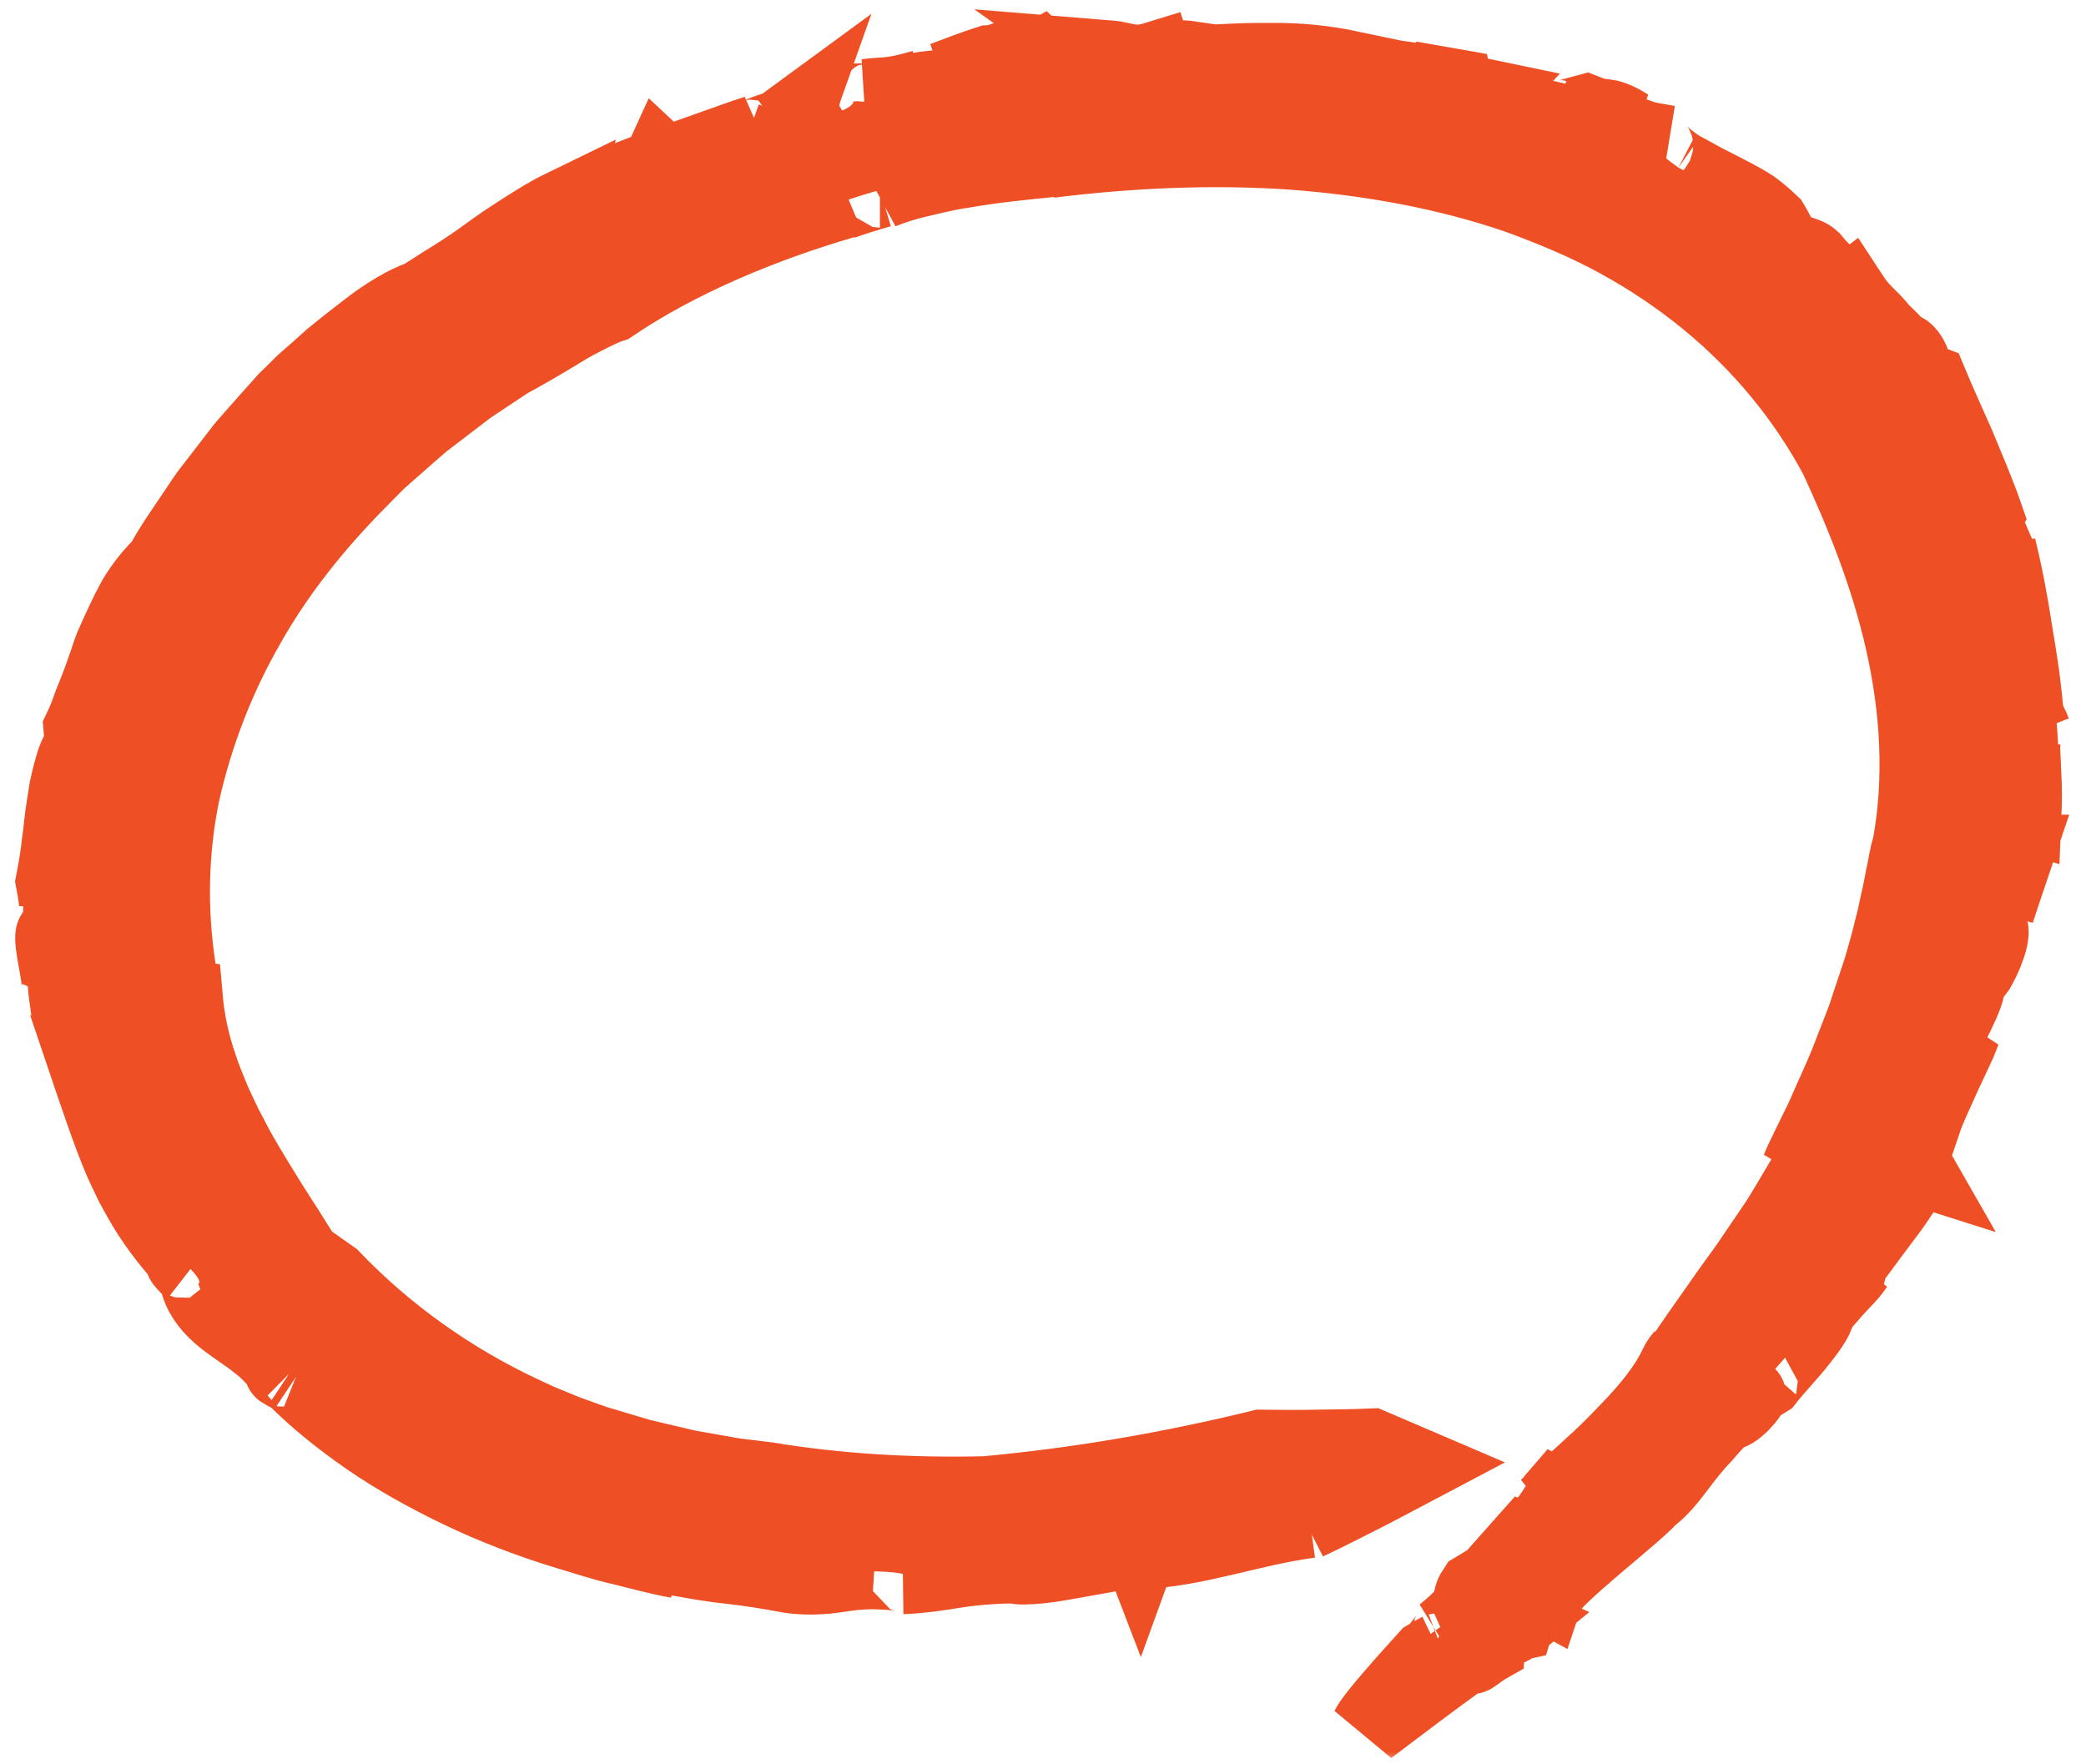 <svg width="110" height="93" viewBox="0 0 110 93" fill="none" xmlns="http://www.w3.org/2000/svg">
<mask id="path-1-outside-1_11454_6538" maskUnits="userSpaceOnUse" x="-0.201" y="-0.098" width="110" height="93" fill="black">
<rect fill="white" x="-0.201" y="-0.098" width="110" height="93"/>
<path d="M94.895 61.573L96.192 60.104C95.865 60.763 95.566 61.379 95.248 61.949C94.914 62.516 94.6 63.045 94.297 63.553C94.141 63.806 93.994 64.052 93.846 64.296C93.687 64.533 93.532 64.767 93.376 64.995C93.066 65.451 92.767 65.894 92.468 66.329C92.181 66.769 91.866 67.191 91.556 67.619C91.245 68.047 90.938 68.482 90.628 68.931C90.002 69.828 89.315 70.767 88.609 71.861L88.698 71.587C88.422 71.87 88.426 72.203 87.708 73.237C87.351 73.755 86.811 74.448 85.914 75.375C85.468 75.84 84.959 76.373 84.322 76.965C83.685 77.556 82.959 78.218 82.109 78.954L82.07 78.933C81.872 79.161 81.95 79.201 81.445 79.592C81.857 79.265 82.28 78.939 82.684 78.606C82.187 79.333 81.829 80.017 81.045 80.925C80.832 81.092 80.696 81.11 80.618 81.095L78.657 83.303L77.791 83.824C77.294 84.56 78.091 84.569 76.118 86.162C77.112 85.712 75.485 87.163 75.874 87.055C75.745 87.117 75.481 87.28 75.264 87.406C74.293 88.478 72.457 90.505 72.162 91.102C72.162 91.102 73.358 90.203 74.716 89.177C76.075 88.158 77.629 87.027 78.343 86.584C76.825 88.01 78.013 87.003 78.409 86.781L78.417 86.63C79.352 85.792 79.578 85.925 80.067 85.518C80.047 85.509 80.012 85.509 79.981 85.506L79.958 85.58C79.876 85.598 79.876 85.558 79.9 85.496C79.842 85.478 79.842 85.416 80.09 85.179L80.071 85.241C80.397 84.85 81.03 84.221 81.313 83.95L81.507 84.055C81.791 83.196 86.198 79.869 86.997 78.939C87.525 78.548 87.956 78.018 88.387 77.448C88.822 76.878 89.265 76.275 89.812 75.723C91.385 73.866 90.857 74.925 91.788 74.06C92.864 72.933 91.365 74.186 91.73 73.703C92.204 73.274 92.647 72.831 93.109 72.394C92.499 73.247 92.961 72.849 93.155 72.732C93.637 72.11 94.374 71.362 94.914 70.662C95.465 69.969 95.881 69.363 95.815 69.076C96.168 68.666 96.436 68.359 96.646 68.115C96.859 67.875 97.022 67.703 97.158 67.558C97.434 67.271 97.605 67.099 97.861 66.726C97.62 66.948 97.224 67.422 97.135 67.394C97.779 66.763 97.31 67.04 97.081 67.311C97.209 67.025 97.55 66.55 97.981 65.996C98.389 65.429 98.882 64.779 99.356 64.148C99.841 63.523 100.249 62.901 100.532 62.417C100.816 61.933 100.971 61.585 100.886 61.487L100.971 61.514C100.757 61.139 100.191 61.441 100.412 60.603C100.559 60.449 100.691 60.288 100.831 60.128L101.056 59.288C101.425 58.792 101.398 59.081 101.441 59.093C101.666 58.422 102.054 57.652 102.408 56.833C102.598 56.426 102.792 56.01 102.986 55.597C103.083 55.391 103.18 55.185 103.273 54.981C103.359 54.775 103.437 54.569 103.514 54.368C102.998 54.871 102.419 55.345 101.864 55.819C102.058 55.499 102.291 55.117 102.532 54.717C102.749 54.31 102.971 53.885 103.165 53.488C103.549 52.693 103.829 52.018 103.701 51.849L104.279 51.082C104.652 50.417 104.807 49.949 104.904 49.619C104.993 49.286 104.99 49.089 104.951 48.938C104.877 48.639 104.706 48.547 104.92 48.002C105.149 47.549 105.335 47.087 105.545 46.625C105.463 47.096 105.397 47.571 105.292 48.039C105.747 46.647 105.949 46.086 106.329 44.959C106.325 44.959 106.325 44.946 106.321 44.946C106.294 45.023 106.271 45.073 106.248 45.082L106.263 44.882C106.104 44.694 106.03 43.942 106.116 42.935C106.17 42.22 106.154 41.58 106.131 40.834C106.127 40.089 106.135 39.239 106.263 38.084L105.828 37.532C105.871 36.956 105.863 36.383 105.879 35.804L106.189 35.78C106.286 36.624 106.446 37.84 106.519 39.122C106.539 39.442 106.558 39.766 106.578 40.089C106.585 40.412 106.589 40.736 106.597 41.05C106.62 41.681 106.585 42.291 106.57 42.836L106.71 42.88C106.737 42.233 106.741 41.54 106.702 40.902C106.69 40.585 106.675 40.28 106.663 40C106.644 39.722 106.632 39.47 106.632 39.254C106.655 39.045 106.741 38.672 106.842 38.444C106.939 38.216 107.067 38.136 107.199 38.524L106.834 37.733C106.636 35.567 106.426 34.483 106.248 33.374C106.154 32.82 106.077 32.256 105.941 31.554C105.82 30.849 105.65 30.002 105.374 28.874L105.355 29.287C104.974 28.427 104.586 27.584 104.722 27.285C104.264 25.957 103.685 24.63 103.18 23.404C102.637 22.184 102.136 21.075 101.771 20.194L101.208 19.982C101.037 19.72 100.952 19.338 100.804 19.021C100.657 18.703 100.474 18.445 100.16 18.426L99.682 17.918L99.177 17.425C98.649 16.732 98.109 16.433 97.597 15.589C97.597 15.586 97.593 15.586 97.593 15.586C97.562 15.534 97.531 15.479 97.496 15.426C97.488 15.432 97.484 15.442 97.481 15.448C96.824 14.69 96.762 14.733 96.681 14.749C96.638 14.758 96.595 14.758 96.463 14.647C96.335 14.536 96.129 14.314 95.725 13.895C95.353 13.255 94.774 13.572 93.943 12.805C93.769 12.466 93.602 12.115 93.4 11.786C93.023 11.425 92.697 11.157 92.383 10.932C92.06 10.717 91.742 10.547 91.4 10.366C91.055 10.184 90.686 9.987 90.216 9.756C89.742 9.525 89.218 9.207 88.508 8.838C87.285 7.975 86.788 7.384 87.956 7.553C86.395 7.264 87.195 7.483 85.359 6.839C85.188 6.577 85.39 6.632 85.86 6.688C85.681 6.577 85.53 6.491 85.402 6.42C85.269 6.355 85.157 6.312 85.064 6.275C84.874 6.204 84.749 6.183 84.637 6.17C84.408 6.143 84.213 6.155 83.615 5.918C83.099 6.05 82.466 6.312 82.066 6.201C82.21 6.275 82.342 6.368 82.478 6.454C81.818 6.287 81.111 6.149 80.42 5.939C80.071 5.841 79.721 5.721 79.364 5.607C79.003 5.502 78.642 5.382 78.277 5.249L78.393 5.123C77.842 5.009 77.298 4.889 76.747 4.781L76.708 4.578L74.336 4.162L74.643 4.276C74.503 4.255 74.285 4.221 74.018 4.178C73.75 4.144 73.435 4.104 73.105 4.06C72.445 3.971 71.731 3.851 71.214 3.734L71.272 3.632C69.813 3.324 68.434 3.189 66.998 3.21C66.279 3.207 65.546 3.21 64.773 3.257C64.004 3.3 63.193 3.3 62.323 3.34L62.777 3.109C61.578 2.933 62.463 3.451 61.042 3.392L60.956 3.13C59.729 3.509 59.341 3.14 58.46 3.069L58.902 3.383L57.279 3.432C55.493 3.503 56.118 3.118 56.352 2.902L55.187 3.312L54.892 3.038C54.076 3.488 53.991 3.084 52.492 3.512C52.337 3.417 52.709 3.294 52.174 3.324C51.355 3.586 50.559 3.891 49.77 4.193L51.226 3.716L51.164 4.187C50.43 4.504 49.902 4.593 49.417 4.646C48.932 4.698 48.493 4.713 47.965 4.908C48.202 4.809 48.439 4.701 48.683 4.609C46.917 5.123 46.757 4.966 45.701 5.108C46.051 5.111 46.575 5.12 45.868 5.345C45.352 5.508 45.523 5.271 45.002 5.36C45.002 5.517 44.7 5.721 44.249 5.905C43.799 6.093 43.193 6.25 42.603 6.374C42.599 6.331 42.603 6.284 42.665 6.235C42.397 6.371 42.285 6.491 41.753 6.583L41.896 6.18L41.077 6.78C40.39 6.903 39.571 7.418 39.547 7.193C39.656 7.128 39.769 7.073 39.877 7.011C39.062 7.27 38.274 7.572 37.47 7.849L36.27 8.277C35.874 8.425 35.49 8.594 35.098 8.752L34.877 8.545C34.64 9.066 32.256 9.512 32.702 9.851C31.693 10.051 29.499 11.632 29.646 10.957C28.905 11.317 28.307 11.709 27.732 12.066C27.166 12.435 26.622 12.774 26.094 13.159C25.566 13.544 25.018 13.938 24.382 14.351C24.067 14.561 23.722 14.764 23.36 14.992C23.007 15.226 22.627 15.469 22.207 15.725C21.47 15.962 20.32 16.628 19.218 17.512C18.655 17.943 18.068 18.402 17.517 18.854C16.989 19.329 16.48 19.788 16.015 20.185C15.805 20.391 15.599 20.592 15.401 20.792C15.3 20.89 15.203 20.989 15.102 21.084C15.013 21.186 14.92 21.288 14.83 21.386C14.473 21.787 14.131 22.172 13.797 22.547C13.467 22.926 13.133 23.287 12.827 23.656C12.536 24.035 12.244 24.408 11.957 24.784C11.67 25.156 11.379 25.532 11.087 25.911C10.788 26.287 10.548 26.7 10.264 27.106C9.721 27.928 9.099 28.776 8.564 29.773C8.036 30.288 7.527 30.91 7.115 31.612C6.723 32.327 6.37 33.1 6.024 33.879C5.838 34.264 5.729 34.677 5.586 35.071C5.45 35.469 5.31 35.863 5.162 36.245C5.089 36.436 5.011 36.624 4.937 36.812C4.856 36.996 4.786 37.181 4.724 37.366C4.596 37.733 4.452 38.084 4.293 38.416L4.359 39.22C4.231 39.436 4.114 39.67 4.005 39.919C3.897 40.169 3.827 40.44 3.749 40.72C3.675 41.001 3.602 41.296 3.539 41.598C3.493 41.903 3.442 42.214 3.392 42.532C3.279 43.166 3.244 43.831 3.14 44.494C3.074 45.159 2.957 45.827 2.829 46.483C2.953 47.133 2.988 47.469 3 47.617C3.015 47.497 3.077 47.315 3.272 47.26C3.124 48.008 3.369 49.511 2.988 49.419L2.914 49.231C2.716 49.181 2.81 49.751 2.922 50.438C3.042 51.122 3.221 51.917 3.116 52.351C3.221 52.185 3.345 52.018 3.458 51.855C3.489 52.326 3.574 52.794 3.633 53.263L3.485 52.896C4.506 55.881 5.186 58.012 5.97 60.104C6.172 60.624 6.374 61.142 6.622 61.659C6.743 61.918 6.867 62.18 6.995 62.442C7.139 62.7 7.282 62.962 7.43 63.23C8.028 64.296 8.824 65.392 9.899 66.56C9.014 66.085 10.835 67.438 10.462 67.703C10.932 69.203 12.458 69.911 13.518 70.749C13.537 70.736 13.572 70.733 13.654 70.77C14.162 71.334 14.737 71.858 15.284 72.4C14.539 72.089 14.943 72.31 15.37 72.526C15.809 72.735 16.263 72.945 15.58 72.671C16.64 73.743 17.944 74.796 19.404 75.812C20.872 76.823 22.534 77.756 24.308 78.603C26.075 79.447 27.985 80.183 29.922 80.768C30.893 81.058 31.848 81.378 32.83 81.597C33.805 81.84 34.764 82.102 35.734 82.278L35.432 82.093C36.41 82.275 37.509 82.481 38.565 82.583C39.617 82.706 40.599 82.863 41.341 83.005C42.083 83.162 42.921 83.159 43.64 83.091C44.358 83.008 44.956 82.891 45.247 82.891C45.659 82.851 46.062 82.847 46.42 82.869C46.777 82.875 47.095 82.906 47.34 82.943C47.829 83.017 48.031 83.119 47.678 83.112C48.559 83.072 49.409 82.952 50.33 82.798C51.254 82.653 52.259 82.564 53.467 82.546C53.684 82.632 54.2 82.617 54.853 82.552C55.505 82.49 56.285 82.333 57.043 82.201C57.419 82.133 57.792 82.068 58.138 82.007C58.483 81.939 58.801 81.877 59.073 81.837C59.621 81.751 59.993 81.736 60.04 81.85L60.056 81.806C63.166 81.668 65.821 80.596 69.071 80.152C69.071 80.152 69.025 80.199 68.927 80.254C69.925 79.795 70.888 79.284 71.859 78.803C72.826 78.311 73.769 77.799 74.716 77.3L72.313 76.271C71.338 76.311 70.364 76.318 69.393 76.333C68.427 76.355 67.46 76.342 66.497 76.333C61.717 77.5 56.852 78.341 51.964 78.788C48.039 78.88 44.152 78.655 40.444 78.039L38.74 77.833L37.066 77.537L36.228 77.389L35.408 77.195L33.77 76.81L32.178 76.333L31.378 76.096L30.609 75.822L29.841 75.544L29.091 75.237C28.843 75.132 28.587 75.036 28.342 74.925L27.612 74.587C23.718 72.775 20.285 70.29 17.505 67.382C17.008 67.025 16.48 66.68 15.995 66.301C15.7 65.802 15.366 65.303 15.048 64.782C14.706 64.271 14.388 63.735 14.038 63.199C13.374 62.115 12.671 60.994 12.078 59.82L11.845 59.383L11.635 58.939C11.495 58.641 11.348 58.348 11.219 58.046C10.975 57.443 10.715 56.845 10.524 56.235C10.105 55.025 9.849 53.805 9.748 52.634L9.348 52.585C9.072 51.273 9.356 51.335 9.371 51.005C8.913 47.956 8.975 44.835 9.6 41.808C10.284 38.774 11.421 35.774 13.029 32.974C14.605 30.159 16.702 27.562 19.039 25.218C19.33 24.925 19.622 24.63 19.909 24.337C20.215 24.057 20.534 23.783 20.845 23.509C21.159 23.234 21.47 22.96 21.78 22.689L22.246 22.283L22.743 21.901C23.407 21.395 24.063 20.893 24.715 20.395C25.41 19.933 26.098 19.474 26.781 19.021C27.356 18.716 28.486 18.075 29.549 17.422C30.074 17.09 30.633 16.803 31.11 16.563C31.588 16.326 31.988 16.141 32.244 16.064C35.77 13.68 40.184 11.838 44.525 10.575L44.377 10.658C45.037 10.412 45.721 10.215 46.4 10.011C46.497 10.011 46.524 10.042 46.466 10.082C47.017 9.857 47.67 9.639 48.396 9.472C49.122 9.303 49.891 9.103 50.706 8.986C52.321 8.702 54.03 8.53 55.513 8.385L55.346 8.437C59.648 7.904 63.926 7.72 68.097 8C72.255 8.308 76.308 9.047 80.051 10.332C81.895 11.009 83.709 11.758 85.378 12.682C87.052 13.6 88.612 14.653 90.037 15.824C92.895 18.165 95.201 20.986 96.871 24.097C98.238 27.051 99.558 30.297 100.35 33.799C101.146 37.292 101.398 41.035 100.723 44.66C100.653 44.823 100.571 45.196 100.478 45.726C100.358 46.252 100.253 46.939 100.066 47.718C99.985 48.11 99.895 48.529 99.779 48.96C99.67 49.394 99.562 49.847 99.422 50.309C99.356 50.54 99.29 50.774 99.224 51.011C99.154 51.248 99.065 51.489 98.987 51.732C98.824 52.219 98.661 52.708 98.498 53.201C98.35 53.697 98.148 54.181 97.962 54.661C97.776 55.142 97.589 55.616 97.411 56.078C97.038 56.999 96.622 57.855 96.296 58.622C96.137 59.007 95.951 59.355 95.795 59.679C95.636 60.002 95.496 60.292 95.372 60.544C95.12 61.052 94.953 61.413 94.895 61.573Z"/>
</mask>
<path d="M94.895 61.573L96.192 60.104C95.865 60.763 95.566 61.379 95.248 61.949C94.914 62.516 94.6 63.045 94.297 63.553C94.141 63.806 93.994 64.052 93.846 64.296C93.687 64.533 93.532 64.767 93.376 64.995C93.066 65.451 92.767 65.894 92.468 66.329C92.181 66.769 91.866 67.191 91.556 67.619C91.245 68.047 90.938 68.482 90.628 68.931C90.002 69.828 89.315 70.767 88.609 71.861L88.698 71.587C88.422 71.87 88.426 72.203 87.708 73.237C87.351 73.755 86.811 74.448 85.914 75.375C85.468 75.84 84.959 76.373 84.322 76.965C83.685 77.556 82.959 78.218 82.109 78.954L82.07 78.933C81.872 79.161 81.95 79.201 81.445 79.592C81.857 79.265 82.28 78.939 82.684 78.606C82.187 79.333 81.829 80.017 81.045 80.925C80.832 81.092 80.696 81.11 80.618 81.095L78.657 83.303L77.791 83.824C77.294 84.56 78.091 84.569 76.118 86.162C77.112 85.712 75.485 87.163 75.874 87.055C75.745 87.117 75.481 87.28 75.264 87.406C74.293 88.478 72.457 90.505 72.162 91.102C72.162 91.102 73.358 90.203 74.716 89.177C76.075 88.158 77.629 87.027 78.343 86.584C76.825 88.01 78.013 87.003 78.409 86.781L78.417 86.63C79.352 85.792 79.578 85.925 80.067 85.518C80.047 85.509 80.012 85.509 79.981 85.506L79.958 85.58C79.876 85.598 79.876 85.558 79.9 85.496C79.842 85.478 79.842 85.416 80.09 85.179L80.071 85.241C80.397 84.85 81.03 84.221 81.313 83.95L81.507 84.055C81.791 83.196 86.198 79.869 86.997 78.939C87.525 78.548 87.956 78.018 88.387 77.448C88.822 76.878 89.265 76.275 89.812 75.723C91.385 73.866 90.857 74.925 91.788 74.06C92.864 72.933 91.365 74.186 91.73 73.703C92.204 73.274 92.647 72.831 93.109 72.394C92.499 73.247 92.961 72.849 93.155 72.732C93.637 72.11 94.374 71.362 94.914 70.662C95.465 69.969 95.881 69.363 95.815 69.076C96.168 68.666 96.436 68.359 96.646 68.115C96.859 67.875 97.022 67.703 97.158 67.558C97.434 67.271 97.605 67.099 97.861 66.726C97.62 66.948 97.224 67.422 97.135 67.394C97.779 66.763 97.31 67.04 97.081 67.311C97.209 67.025 97.55 66.55 97.981 65.996C98.389 65.429 98.882 64.779 99.356 64.148C99.841 63.523 100.249 62.901 100.532 62.417C100.816 61.933 100.971 61.585 100.886 61.487L100.971 61.514C100.757 61.139 100.191 61.441 100.412 60.603C100.559 60.449 100.691 60.288 100.831 60.128L101.056 59.288C101.425 58.792 101.398 59.081 101.441 59.093C101.666 58.422 102.054 57.652 102.408 56.833C102.598 56.426 102.792 56.01 102.986 55.597C103.083 55.391 103.18 55.185 103.273 54.981C103.359 54.775 103.437 54.569 103.514 54.368C102.998 54.871 102.419 55.345 101.864 55.819C102.058 55.499 102.291 55.117 102.532 54.717C102.749 54.31 102.971 53.885 103.165 53.488C103.549 52.693 103.829 52.018 103.701 51.849L104.279 51.082C104.652 50.417 104.807 49.949 104.904 49.619C104.993 49.286 104.99 49.089 104.951 48.938C104.877 48.639 104.706 48.547 104.92 48.002C105.149 47.549 105.335 47.087 105.545 46.625C105.463 47.096 105.397 47.571 105.292 48.039C105.747 46.647 105.949 46.086 106.329 44.959C106.325 44.959 106.325 44.946 106.321 44.946C106.294 45.023 106.271 45.073 106.248 45.082L106.263 44.882C106.104 44.694 106.03 43.942 106.116 42.935C106.17 42.22 106.154 41.58 106.131 40.834C106.127 40.089 106.135 39.239 106.263 38.084L105.828 37.532C105.871 36.956 105.863 36.383 105.879 35.804L106.189 35.78C106.286 36.624 106.446 37.84 106.519 39.122C106.539 39.442 106.558 39.766 106.578 40.089C106.585 40.412 106.589 40.736 106.597 41.05C106.62 41.681 106.585 42.291 106.57 42.836L106.71 42.88C106.737 42.233 106.741 41.54 106.702 40.902C106.69 40.585 106.675 40.28 106.663 40C106.644 39.722 106.632 39.47 106.632 39.254C106.655 39.045 106.741 38.672 106.842 38.444C106.939 38.216 107.067 38.136 107.199 38.524L106.834 37.733C106.636 35.567 106.426 34.483 106.248 33.374C106.154 32.82 106.077 32.256 105.941 31.554C105.82 30.849 105.65 30.002 105.374 28.874L105.355 29.287C104.974 28.427 104.586 27.584 104.722 27.285C104.264 25.957 103.685 24.63 103.18 23.404C102.637 22.184 102.136 21.075 101.771 20.194L101.208 19.982C101.037 19.72 100.952 19.338 100.804 19.021C100.657 18.703 100.474 18.445 100.16 18.426L99.682 17.918L99.177 17.425C98.649 16.732 98.109 16.433 97.597 15.589C97.597 15.586 97.593 15.586 97.593 15.586C97.562 15.534 97.531 15.479 97.496 15.426C97.488 15.432 97.484 15.442 97.481 15.448C96.824 14.69 96.762 14.733 96.681 14.749C96.638 14.758 96.595 14.758 96.463 14.647C96.335 14.536 96.129 14.314 95.725 13.895C95.353 13.255 94.774 13.572 93.943 12.805C93.769 12.466 93.602 12.115 93.4 11.786C93.023 11.425 92.697 11.157 92.383 10.932C92.06 10.717 91.742 10.547 91.4 10.366C91.055 10.184 90.686 9.987 90.216 9.756C89.742 9.525 89.218 9.207 88.508 8.838C87.285 7.975 86.788 7.384 87.956 7.553C86.395 7.264 87.195 7.483 85.359 6.839C85.188 6.577 85.39 6.632 85.86 6.688C85.681 6.577 85.53 6.491 85.402 6.42C85.269 6.355 85.157 6.312 85.064 6.275C84.874 6.204 84.749 6.183 84.637 6.17C84.408 6.143 84.213 6.155 83.615 5.918C83.099 6.05 82.466 6.312 82.066 6.201C82.21 6.275 82.342 6.368 82.478 6.454C81.818 6.287 81.111 6.149 80.42 5.939C80.071 5.841 79.721 5.721 79.364 5.607C79.003 5.502 78.642 5.382 78.277 5.249L78.393 5.123C77.842 5.009 77.298 4.889 76.747 4.781L76.708 4.578L74.336 4.162L74.643 4.276C74.503 4.255 74.285 4.221 74.018 4.178C73.75 4.144 73.435 4.104 73.105 4.06C72.445 3.971 71.731 3.851 71.214 3.734L71.272 3.632C69.813 3.324 68.434 3.189 66.998 3.21C66.279 3.207 65.546 3.21 64.773 3.257C64.004 3.3 63.193 3.3 62.323 3.34L62.777 3.109C61.578 2.933 62.463 3.451 61.042 3.392L60.956 3.13C59.729 3.509 59.341 3.14 58.46 3.069L58.902 3.383L57.279 3.432C55.493 3.503 56.118 3.118 56.352 2.902L55.187 3.312L54.892 3.038C54.076 3.488 53.991 3.084 52.492 3.512C52.337 3.417 52.709 3.294 52.174 3.324C51.355 3.586 50.559 3.891 49.77 4.193L51.226 3.716L51.164 4.187C50.43 4.504 49.902 4.593 49.417 4.646C48.932 4.698 48.493 4.713 47.965 4.908C48.202 4.809 48.439 4.701 48.683 4.609C46.917 5.123 46.757 4.966 45.701 5.108C46.051 5.111 46.575 5.12 45.868 5.345C45.352 5.508 45.523 5.271 45.002 5.36C45.002 5.517 44.7 5.721 44.249 5.905C43.799 6.093 43.193 6.25 42.603 6.374C42.599 6.331 42.603 6.284 42.665 6.235C42.397 6.371 42.285 6.491 41.753 6.583L41.896 6.18L41.077 6.78C40.39 6.903 39.571 7.418 39.547 7.193C39.656 7.128 39.769 7.073 39.877 7.011C39.062 7.27 38.274 7.572 37.47 7.849L36.27 8.277C35.874 8.425 35.49 8.594 35.098 8.752L34.877 8.545C34.64 9.066 32.256 9.512 32.702 9.851C31.693 10.051 29.499 11.632 29.646 10.957C28.905 11.317 28.307 11.709 27.732 12.066C27.166 12.435 26.622 12.774 26.094 13.159C25.566 13.544 25.018 13.938 24.382 14.351C24.067 14.561 23.722 14.764 23.36 14.992C23.007 15.226 22.627 15.469 22.207 15.725C21.47 15.962 20.32 16.628 19.218 17.512C18.655 17.943 18.068 18.402 17.517 18.854C16.989 19.329 16.48 19.788 16.015 20.185C15.805 20.391 15.599 20.592 15.401 20.792C15.3 20.89 15.203 20.989 15.102 21.084C15.013 21.186 14.92 21.288 14.83 21.386C14.473 21.787 14.131 22.172 13.797 22.547C13.467 22.926 13.133 23.287 12.827 23.656C12.536 24.035 12.244 24.408 11.957 24.784C11.67 25.156 11.379 25.532 11.087 25.911C10.788 26.287 10.548 26.7 10.264 27.106C9.721 27.928 9.099 28.776 8.564 29.773C8.036 30.288 7.527 30.91 7.115 31.612C6.723 32.327 6.37 33.1 6.024 33.879C5.838 34.264 5.729 34.677 5.586 35.071C5.45 35.469 5.31 35.863 5.162 36.245C5.089 36.436 5.011 36.624 4.937 36.812C4.856 36.996 4.786 37.181 4.724 37.366C4.596 37.733 4.452 38.084 4.293 38.416L4.359 39.22C4.231 39.436 4.114 39.67 4.005 39.919C3.897 40.169 3.827 40.44 3.749 40.72C3.675 41.001 3.602 41.296 3.539 41.598C3.493 41.903 3.442 42.214 3.392 42.532C3.279 43.166 3.244 43.831 3.14 44.494C3.074 45.159 2.957 45.827 2.829 46.483C2.953 47.133 2.988 47.469 3 47.617C3.015 47.497 3.077 47.315 3.272 47.26C3.124 48.008 3.369 49.511 2.988 49.419L2.914 49.231C2.716 49.181 2.81 49.751 2.922 50.438C3.042 51.122 3.221 51.917 3.116 52.351C3.221 52.185 3.345 52.018 3.458 51.855C3.489 52.326 3.574 52.794 3.633 53.263L3.485 52.896C4.506 55.881 5.186 58.012 5.97 60.104C6.172 60.624 6.374 61.142 6.622 61.659C6.743 61.918 6.867 62.18 6.995 62.442C7.139 62.7 7.282 62.962 7.43 63.23C8.028 64.296 8.824 65.392 9.899 66.56C9.014 66.085 10.835 67.438 10.462 67.703C10.932 69.203 12.458 69.911 13.518 70.749C13.537 70.736 13.572 70.733 13.654 70.77C14.162 71.334 14.737 71.858 15.284 72.4C14.539 72.089 14.943 72.31 15.37 72.526C15.809 72.735 16.263 72.945 15.58 72.671C16.64 73.743 17.944 74.796 19.404 75.812C20.872 76.823 22.534 77.756 24.308 78.603C26.075 79.447 27.985 80.183 29.922 80.768C30.893 81.058 31.848 81.378 32.83 81.597C33.805 81.84 34.764 82.102 35.734 82.278L35.432 82.093C36.41 82.275 37.509 82.481 38.565 82.583C39.617 82.706 40.599 82.863 41.341 83.005C42.083 83.162 42.921 83.159 43.64 83.091C44.358 83.008 44.956 82.891 45.247 82.891C45.659 82.851 46.062 82.847 46.42 82.869C46.777 82.875 47.095 82.906 47.34 82.943C47.829 83.017 48.031 83.119 47.678 83.112C48.559 83.072 49.409 82.952 50.33 82.798C51.254 82.653 52.259 82.564 53.467 82.546C53.684 82.632 54.2 82.617 54.853 82.552C55.505 82.49 56.285 82.333 57.043 82.201C57.419 82.133 57.792 82.068 58.138 82.007C58.483 81.939 58.801 81.877 59.073 81.837C59.621 81.751 59.993 81.736 60.04 81.85L60.056 81.806C63.166 81.668 65.821 80.596 69.071 80.152C69.071 80.152 69.025 80.199 68.927 80.254C69.925 79.795 70.888 79.284 71.859 78.803C72.826 78.311 73.769 77.799 74.716 77.3L72.313 76.271C71.338 76.311 70.364 76.318 69.393 76.333C68.427 76.355 67.46 76.342 66.497 76.333C61.717 77.5 56.852 78.341 51.964 78.788C48.039 78.88 44.152 78.655 40.444 78.039L38.74 77.833L37.066 77.537L36.228 77.389L35.408 77.195L33.77 76.81L32.178 76.333L31.378 76.096L30.609 75.822L29.841 75.544L29.091 75.237C28.843 75.132 28.587 75.036 28.342 74.925L27.612 74.587C23.718 72.775 20.285 70.29 17.505 67.382C17.008 67.025 16.48 66.68 15.995 66.301C15.7 65.802 15.366 65.303 15.048 64.782C14.706 64.271 14.388 63.735 14.038 63.199C13.374 62.115 12.671 60.994 12.078 59.82L11.845 59.383L11.635 58.939C11.495 58.641 11.348 58.348 11.219 58.046C10.975 57.443 10.715 56.845 10.524 56.235C10.105 55.025 9.849 53.805 9.748 52.634L9.348 52.585C9.072 51.273 9.356 51.335 9.371 51.005C8.913 47.956 8.975 44.835 9.6 41.808C10.284 38.774 11.421 35.774 13.029 32.974C14.605 30.159 16.702 27.562 19.039 25.218C19.33 24.925 19.622 24.63 19.909 24.337C20.215 24.057 20.534 23.783 20.845 23.509C21.159 23.234 21.47 22.96 21.78 22.689L22.246 22.283L22.743 21.901C23.407 21.395 24.063 20.893 24.715 20.395C25.41 19.933 26.098 19.474 26.781 19.021C27.356 18.716 28.486 18.075 29.549 17.422C30.074 17.09 30.633 16.803 31.11 16.563C31.588 16.326 31.988 16.141 32.244 16.064C35.77 13.68 40.184 11.838 44.525 10.575L44.377 10.658C45.037 10.412 45.721 10.215 46.4 10.011C46.497 10.011 46.524 10.042 46.466 10.082C47.017 9.857 47.67 9.639 48.396 9.472C49.122 9.303 49.891 9.103 50.706 8.986C52.321 8.702 54.03 8.53 55.513 8.385L55.346 8.437C59.648 7.904 63.926 7.72 68.097 8C72.255 8.308 76.308 9.047 80.051 10.332C81.895 11.009 83.709 11.758 85.378 12.682C87.052 13.6 88.612 14.653 90.037 15.824C92.895 18.165 95.201 20.986 96.871 24.097C98.238 27.051 99.558 30.297 100.35 33.799C101.146 37.292 101.398 41.035 100.723 44.66C100.653 44.823 100.571 45.196 100.478 45.726C100.358 46.252 100.253 46.939 100.066 47.718C99.985 48.11 99.895 48.529 99.779 48.96C99.67 49.394 99.562 49.847 99.422 50.309C99.356 50.54 99.29 50.774 99.224 51.011C99.154 51.248 99.065 51.489 98.987 51.732C98.824 52.219 98.661 52.708 98.498 53.201C98.35 53.697 98.148 54.181 97.962 54.661C97.776 55.142 97.589 55.616 97.411 56.078C97.038 56.999 96.622 57.855 96.296 58.622C96.137 59.007 95.951 59.355 95.795 59.679C95.636 60.002 95.496 60.292 95.372 60.544C95.12 61.052 94.953 61.413 94.895 61.573Z" fill="#EE4F24"/>
<path d="M94.895 61.573L96.192 60.104C95.865 60.763 95.566 61.379 95.248 61.949C94.914 62.516 94.6 63.045 94.297 63.553C94.141 63.806 93.994 64.052 93.846 64.296C93.687 64.533 93.532 64.767 93.376 64.995C93.066 65.451 92.767 65.894 92.468 66.329C92.181 66.769 91.866 67.191 91.556 67.619C91.245 68.047 90.938 68.482 90.628 68.931C90.002 69.828 89.315 70.767 88.609 71.861L88.698 71.587C88.422 71.87 88.426 72.203 87.708 73.237C87.351 73.755 86.811 74.448 85.914 75.375C85.468 75.84 84.959 76.373 84.322 76.965C83.685 77.556 82.959 78.218 82.109 78.954L82.07 78.933C81.872 79.161 81.95 79.201 81.445 79.592C81.857 79.265 82.28 78.939 82.684 78.606C82.187 79.333 81.829 80.017 81.045 80.925C80.832 81.092 80.696 81.11 80.618 81.095L78.657 83.303L77.791 83.824C77.294 84.56 78.091 84.569 76.118 86.162C77.112 85.712 75.485 87.163 75.874 87.055C75.745 87.117 75.481 87.28 75.264 87.406C74.293 88.478 72.457 90.505 72.162 91.102C72.162 91.102 73.358 90.203 74.716 89.177C76.075 88.158 77.629 87.027 78.343 86.584C76.825 88.01 78.013 87.003 78.409 86.781L78.417 86.63C79.352 85.792 79.578 85.925 80.067 85.518C80.047 85.509 80.012 85.509 79.981 85.506L79.958 85.58C79.876 85.598 79.876 85.558 79.9 85.496C79.842 85.478 79.842 85.416 80.09 85.179L80.071 85.241C80.397 84.85 81.03 84.221 81.313 83.95L81.507 84.055C81.791 83.196 86.198 79.869 86.997 78.939C87.525 78.548 87.956 78.018 88.387 77.448C88.822 76.878 89.265 76.275 89.812 75.723C91.385 73.866 90.857 74.925 91.788 74.06C92.864 72.933 91.365 74.186 91.73 73.703C92.204 73.274 92.647 72.831 93.109 72.394C92.499 73.247 92.961 72.849 93.155 72.732C93.637 72.11 94.374 71.362 94.914 70.662C95.465 69.969 95.881 69.363 95.815 69.076C96.168 68.666 96.436 68.359 96.646 68.115C96.859 67.875 97.022 67.703 97.158 67.558C97.434 67.271 97.605 67.099 97.861 66.726C97.62 66.948 97.224 67.422 97.135 67.394C97.779 66.763 97.31 67.04 97.081 67.311C97.209 67.025 97.55 66.55 97.981 65.996C98.389 65.429 98.882 64.779 99.356 64.148C99.841 63.523 100.249 62.901 100.532 62.417C100.816 61.933 100.971 61.585 100.886 61.487L100.971 61.514C100.757 61.139 100.191 61.441 100.412 60.603C100.559 60.449 100.691 60.288 100.831 60.128L101.056 59.288C101.425 58.792 101.398 59.081 101.441 59.093C101.666 58.422 102.054 57.652 102.408 56.833C102.598 56.426 102.792 56.01 102.986 55.597C103.083 55.391 103.18 55.185 103.273 54.981C103.359 54.775 103.437 54.569 103.514 54.368C102.998 54.871 102.419 55.345 101.864 55.819C102.058 55.499 102.291 55.117 102.532 54.717C102.749 54.31 102.971 53.885 103.165 53.488C103.549 52.693 103.829 52.018 103.701 51.849L104.279 51.082C104.652 50.417 104.807 49.949 104.904 49.619C104.993 49.286 104.99 49.089 104.951 48.938C104.877 48.639 104.706 48.547 104.92 48.002C105.149 47.549 105.335 47.087 105.545 46.625C105.463 47.096 105.397 47.571 105.292 48.039C105.747 46.647 105.949 46.086 106.329 44.959C106.325 44.959 106.325 44.946 106.321 44.946C106.294 45.023 106.271 45.073 106.248 45.082L106.263 44.882C106.104 44.694 106.03 43.942 106.116 42.935C106.17 42.22 106.154 41.58 106.131 40.834C106.127 40.089 106.135 39.239 106.263 38.084L105.828 37.532C105.871 36.956 105.863 36.383 105.879 35.804L106.189 35.78C106.286 36.624 106.446 37.84 106.519 39.122C106.539 39.442 106.558 39.766 106.578 40.089C106.585 40.412 106.589 40.736 106.597 41.05C106.62 41.681 106.585 42.291 106.57 42.836L106.71 42.88C106.737 42.233 106.741 41.54 106.702 40.902C106.69 40.585 106.675 40.28 106.663 40C106.644 39.722 106.632 39.47 106.632 39.254C106.655 39.045 106.741 38.672 106.842 38.444C106.939 38.216 107.067 38.136 107.199 38.524L106.834 37.733C106.636 35.567 106.426 34.483 106.248 33.374C106.154 32.82 106.077 32.256 105.941 31.554C105.82 30.849 105.65 30.002 105.374 28.874L105.355 29.287C104.974 28.427 104.586 27.584 104.722 27.285C104.264 25.957 103.685 24.63 103.18 23.404C102.637 22.184 102.136 21.075 101.771 20.194L101.208 19.982C101.037 19.72 100.952 19.338 100.804 19.021C100.657 18.703 100.474 18.445 100.16 18.426L99.682 17.918L99.177 17.425C98.649 16.732 98.109 16.433 97.597 15.589C97.597 15.586 97.593 15.586 97.593 15.586C97.562 15.534 97.531 15.479 97.496 15.426C97.488 15.432 97.484 15.442 97.481 15.448C96.824 14.69 96.762 14.733 96.681 14.749C96.638 14.758 96.595 14.758 96.463 14.647C96.335 14.536 96.129 14.314 95.725 13.895C95.353 13.255 94.774 13.572 93.943 12.805C93.769 12.466 93.602 12.115 93.4 11.786C93.023 11.425 92.697 11.157 92.383 10.932C92.06 10.717 91.742 10.547 91.4 10.366C91.055 10.184 90.686 9.987 90.216 9.756C89.742 9.525 89.218 9.207 88.508 8.838C87.285 7.975 86.788 7.384 87.956 7.553C86.395 7.264 87.195 7.483 85.359 6.839C85.188 6.577 85.39 6.632 85.86 6.688C85.681 6.577 85.53 6.491 85.402 6.42C85.269 6.355 85.157 6.312 85.064 6.275C84.874 6.204 84.749 6.183 84.637 6.17C84.408 6.143 84.213 6.155 83.615 5.918C83.099 6.05 82.466 6.312 82.066 6.201C82.21 6.275 82.342 6.368 82.478 6.454C81.818 6.287 81.111 6.149 80.42 5.939C80.071 5.841 79.721 5.721 79.364 5.607C79.003 5.502 78.642 5.382 78.277 5.249L78.393 5.123C77.842 5.009 77.298 4.889 76.747 4.781L76.708 4.578L74.336 4.162L74.643 4.276C74.503 4.255 74.285 4.221 74.018 4.178C73.75 4.144 73.435 4.104 73.105 4.06C72.445 3.971 71.731 3.851 71.214 3.734L71.272 3.632C69.813 3.324 68.434 3.189 66.998 3.21C66.279 3.207 65.546 3.21 64.773 3.257C64.004 3.3 63.193 3.3 62.323 3.34L62.777 3.109C61.578 2.933 62.463 3.451 61.042 3.392L60.956 3.13C59.729 3.509 59.341 3.14 58.46 3.069L58.902 3.383L57.279 3.432C55.493 3.503 56.118 3.118 56.352 2.902L55.187 3.312L54.892 3.038C54.076 3.488 53.991 3.084 52.492 3.512C52.337 3.417 52.709 3.294 52.174 3.324C51.355 3.586 50.559 3.891 49.77 4.193L51.226 3.716L51.164 4.187C50.43 4.504 49.902 4.593 49.417 4.646C48.932 4.698 48.493 4.713 47.965 4.908C48.202 4.809 48.439 4.701 48.683 4.609C46.917 5.123 46.757 4.966 45.701 5.108C46.051 5.111 46.575 5.12 45.868 5.345C45.352 5.508 45.523 5.271 45.002 5.36C45.002 5.517 44.7 5.721 44.249 5.905C43.799 6.093 43.193 6.25 42.603 6.374C42.599 6.331 42.603 6.284 42.665 6.235C42.397 6.371 42.285 6.491 41.753 6.583L41.896 6.18L41.077 6.78C40.39 6.903 39.571 7.418 39.547 7.193C39.656 7.128 39.769 7.073 39.877 7.011C39.062 7.27 38.274 7.572 37.47 7.849L36.27 8.277C35.874 8.425 35.49 8.594 35.098 8.752L34.877 8.545C34.64 9.066 32.256 9.512 32.702 9.851C31.693 10.051 29.499 11.632 29.646 10.957C28.905 11.317 28.307 11.709 27.732 12.066C27.166 12.435 26.622 12.774 26.094 13.159C25.566 13.544 25.018 13.938 24.382 14.351C24.067 14.561 23.722 14.764 23.36 14.992C23.007 15.226 22.627 15.469 22.207 15.725C21.47 15.962 20.32 16.628 19.218 17.512C18.655 17.943 18.068 18.402 17.517 18.854C16.989 19.329 16.48 19.788 16.015 20.185C15.805 20.391 15.599 20.592 15.401 20.792C15.3 20.89 15.203 20.989 15.102 21.084C15.013 21.186 14.92 21.288 14.83 21.386C14.473 21.787 14.131 22.172 13.797 22.547C13.467 22.926 13.133 23.287 12.827 23.656C12.536 24.035 12.244 24.408 11.957 24.784C11.67 25.156 11.379 25.532 11.087 25.911C10.788 26.287 10.548 26.7 10.264 27.106C9.721 27.928 9.099 28.776 8.564 29.773C8.036 30.288 7.527 30.91 7.115 31.612C6.723 32.327 6.37 33.1 6.024 33.879C5.838 34.264 5.729 34.677 5.586 35.071C5.45 35.469 5.31 35.863 5.162 36.245C5.089 36.436 5.011 36.624 4.937 36.812C4.856 36.996 4.786 37.181 4.724 37.366C4.596 37.733 4.452 38.084 4.293 38.416L4.359 39.22C4.231 39.436 4.114 39.67 4.005 39.919C3.897 40.169 3.827 40.44 3.749 40.72C3.675 41.001 3.602 41.296 3.539 41.598C3.493 41.903 3.442 42.214 3.392 42.532C3.279 43.166 3.244 43.831 3.14 44.494C3.074 45.159 2.957 45.827 2.829 46.483C2.953 47.133 2.988 47.469 3 47.617C3.015 47.497 3.077 47.315 3.272 47.26C3.124 48.008 3.369 49.511 2.988 49.419L2.914 49.231C2.716 49.181 2.81 49.751 2.922 50.438C3.042 51.122 3.221 51.917 3.116 52.351C3.221 52.185 3.345 52.018 3.458 51.855C3.489 52.326 3.574 52.794 3.633 53.263L3.485 52.896C4.506 55.881 5.186 58.012 5.97 60.104C6.172 60.624 6.374 61.142 6.622 61.659C6.743 61.918 6.867 62.18 6.995 62.442C7.139 62.7 7.282 62.962 7.43 63.23C8.028 64.296 8.824 65.392 9.899 66.56C9.014 66.085 10.835 67.438 10.462 67.703C10.932 69.203 12.458 69.911 13.518 70.749C13.537 70.736 13.572 70.733 13.654 70.77C14.162 71.334 14.737 71.858 15.284 72.4C14.539 72.089 14.943 72.31 15.37 72.526C15.809 72.735 16.263 72.945 15.58 72.671C16.64 73.743 17.944 74.796 19.404 75.812C20.872 76.823 22.534 77.756 24.308 78.603C26.075 79.447 27.985 80.183 29.922 80.768C30.893 81.058 31.848 81.378 32.83 81.597C33.805 81.84 34.764 82.102 35.734 82.278L35.432 82.093C36.41 82.275 37.509 82.481 38.565 82.583C39.617 82.706 40.599 82.863 41.341 83.005C42.083 83.162 42.921 83.159 43.64 83.091C44.358 83.008 44.956 82.891 45.247 82.891C45.659 82.851 46.062 82.847 46.42 82.869C46.777 82.875 47.095 82.906 47.34 82.943C47.829 83.017 48.031 83.119 47.678 83.112C48.559 83.072 49.409 82.952 50.33 82.798C51.254 82.653 52.259 82.564 53.467 82.546C53.684 82.632 54.2 82.617 54.853 82.552C55.505 82.49 56.285 82.333 57.043 82.201C57.419 82.133 57.792 82.068 58.138 82.007C58.483 81.939 58.801 81.877 59.073 81.837C59.621 81.751 59.993 81.736 60.04 81.85L60.056 81.806C63.166 81.668 65.821 80.596 69.071 80.152C69.071 80.152 69.025 80.199 68.927 80.254C69.925 79.795 70.888 79.284 71.859 78.803C72.826 78.311 73.769 77.799 74.716 77.3L72.313 76.271C71.338 76.311 70.364 76.318 69.393 76.333C68.427 76.355 67.46 76.342 66.497 76.333C61.717 77.5 56.852 78.341 51.964 78.788C48.039 78.88 44.152 78.655 40.444 78.039L38.74 77.833L37.066 77.537L36.228 77.389L35.408 77.195L33.77 76.81L32.178 76.333L31.378 76.096L30.609 75.822L29.841 75.544L29.091 75.237C28.843 75.132 28.587 75.036 28.342 74.925L27.612 74.587C23.718 72.775 20.285 70.29 17.505 67.382C17.008 67.025 16.48 66.68 15.995 66.301C15.7 65.802 15.366 65.303 15.048 64.782C14.706 64.271 14.388 63.735 14.038 63.199C13.374 62.115 12.671 60.994 12.078 59.82L11.845 59.383L11.635 58.939C11.495 58.641 11.348 58.348 11.219 58.046C10.975 57.443 10.715 56.845 10.524 56.235C10.105 55.025 9.849 53.805 9.748 52.634L9.348 52.585C9.072 51.273 9.356 51.335 9.371 51.005C8.913 47.956 8.975 44.835 9.6 41.808C10.284 38.774 11.421 35.774 13.029 32.974C14.605 30.159 16.702 27.562 19.039 25.218C19.33 24.925 19.622 24.63 19.909 24.337C20.215 24.057 20.534 23.783 20.845 23.509C21.159 23.234 21.47 22.96 21.78 22.689L22.246 22.283L22.743 21.901C23.407 21.395 24.063 20.893 24.715 20.395C25.41 19.933 26.098 19.474 26.781 19.021C27.356 18.716 28.486 18.075 29.549 17.422C30.074 17.09 30.633 16.803 31.11 16.563C31.588 16.326 31.988 16.141 32.244 16.064C35.77 13.68 40.184 11.838 44.525 10.575L44.377 10.658C45.037 10.412 45.721 10.215 46.4 10.011C46.497 10.011 46.524 10.042 46.466 10.082C47.017 9.857 47.67 9.639 48.396 9.472C49.122 9.303 49.891 9.103 50.706 8.986C52.321 8.702 54.03 8.53 55.513 8.385L55.346 8.437C59.648 7.904 63.926 7.72 68.097 8C72.255 8.308 76.308 9.047 80.051 10.332C81.895 11.009 83.709 11.758 85.378 12.682C87.052 13.6 88.612 14.653 90.037 15.824C92.895 18.165 95.201 20.986 96.871 24.097C98.238 27.051 99.558 30.297 100.35 33.799C101.146 37.292 101.398 41.035 100.723 44.66C100.653 44.823 100.571 45.196 100.478 45.726C100.358 46.252 100.253 46.939 100.066 47.718C99.985 48.11 99.895 48.529 99.779 48.96C99.67 49.394 99.562 49.847 99.422 50.309C99.356 50.54 99.29 50.774 99.224 51.011C99.154 51.248 99.065 51.489 98.987 51.732C98.824 52.219 98.661 52.708 98.498 53.201C98.35 53.697 98.148 54.181 97.962 54.661C97.776 55.142 97.589 55.616 97.411 56.078C97.038 56.999 96.622 57.855 96.296 58.622C96.137 59.007 95.951 59.355 95.795 59.679C95.636 60.002 95.496 60.292 95.372 60.544C95.12 61.052 94.953 61.413 94.895 61.573Z" stroke="#EE4F24" stroke-width="4" mask="url(#path-1-outside-1_11454_6538)"/>
</svg>
